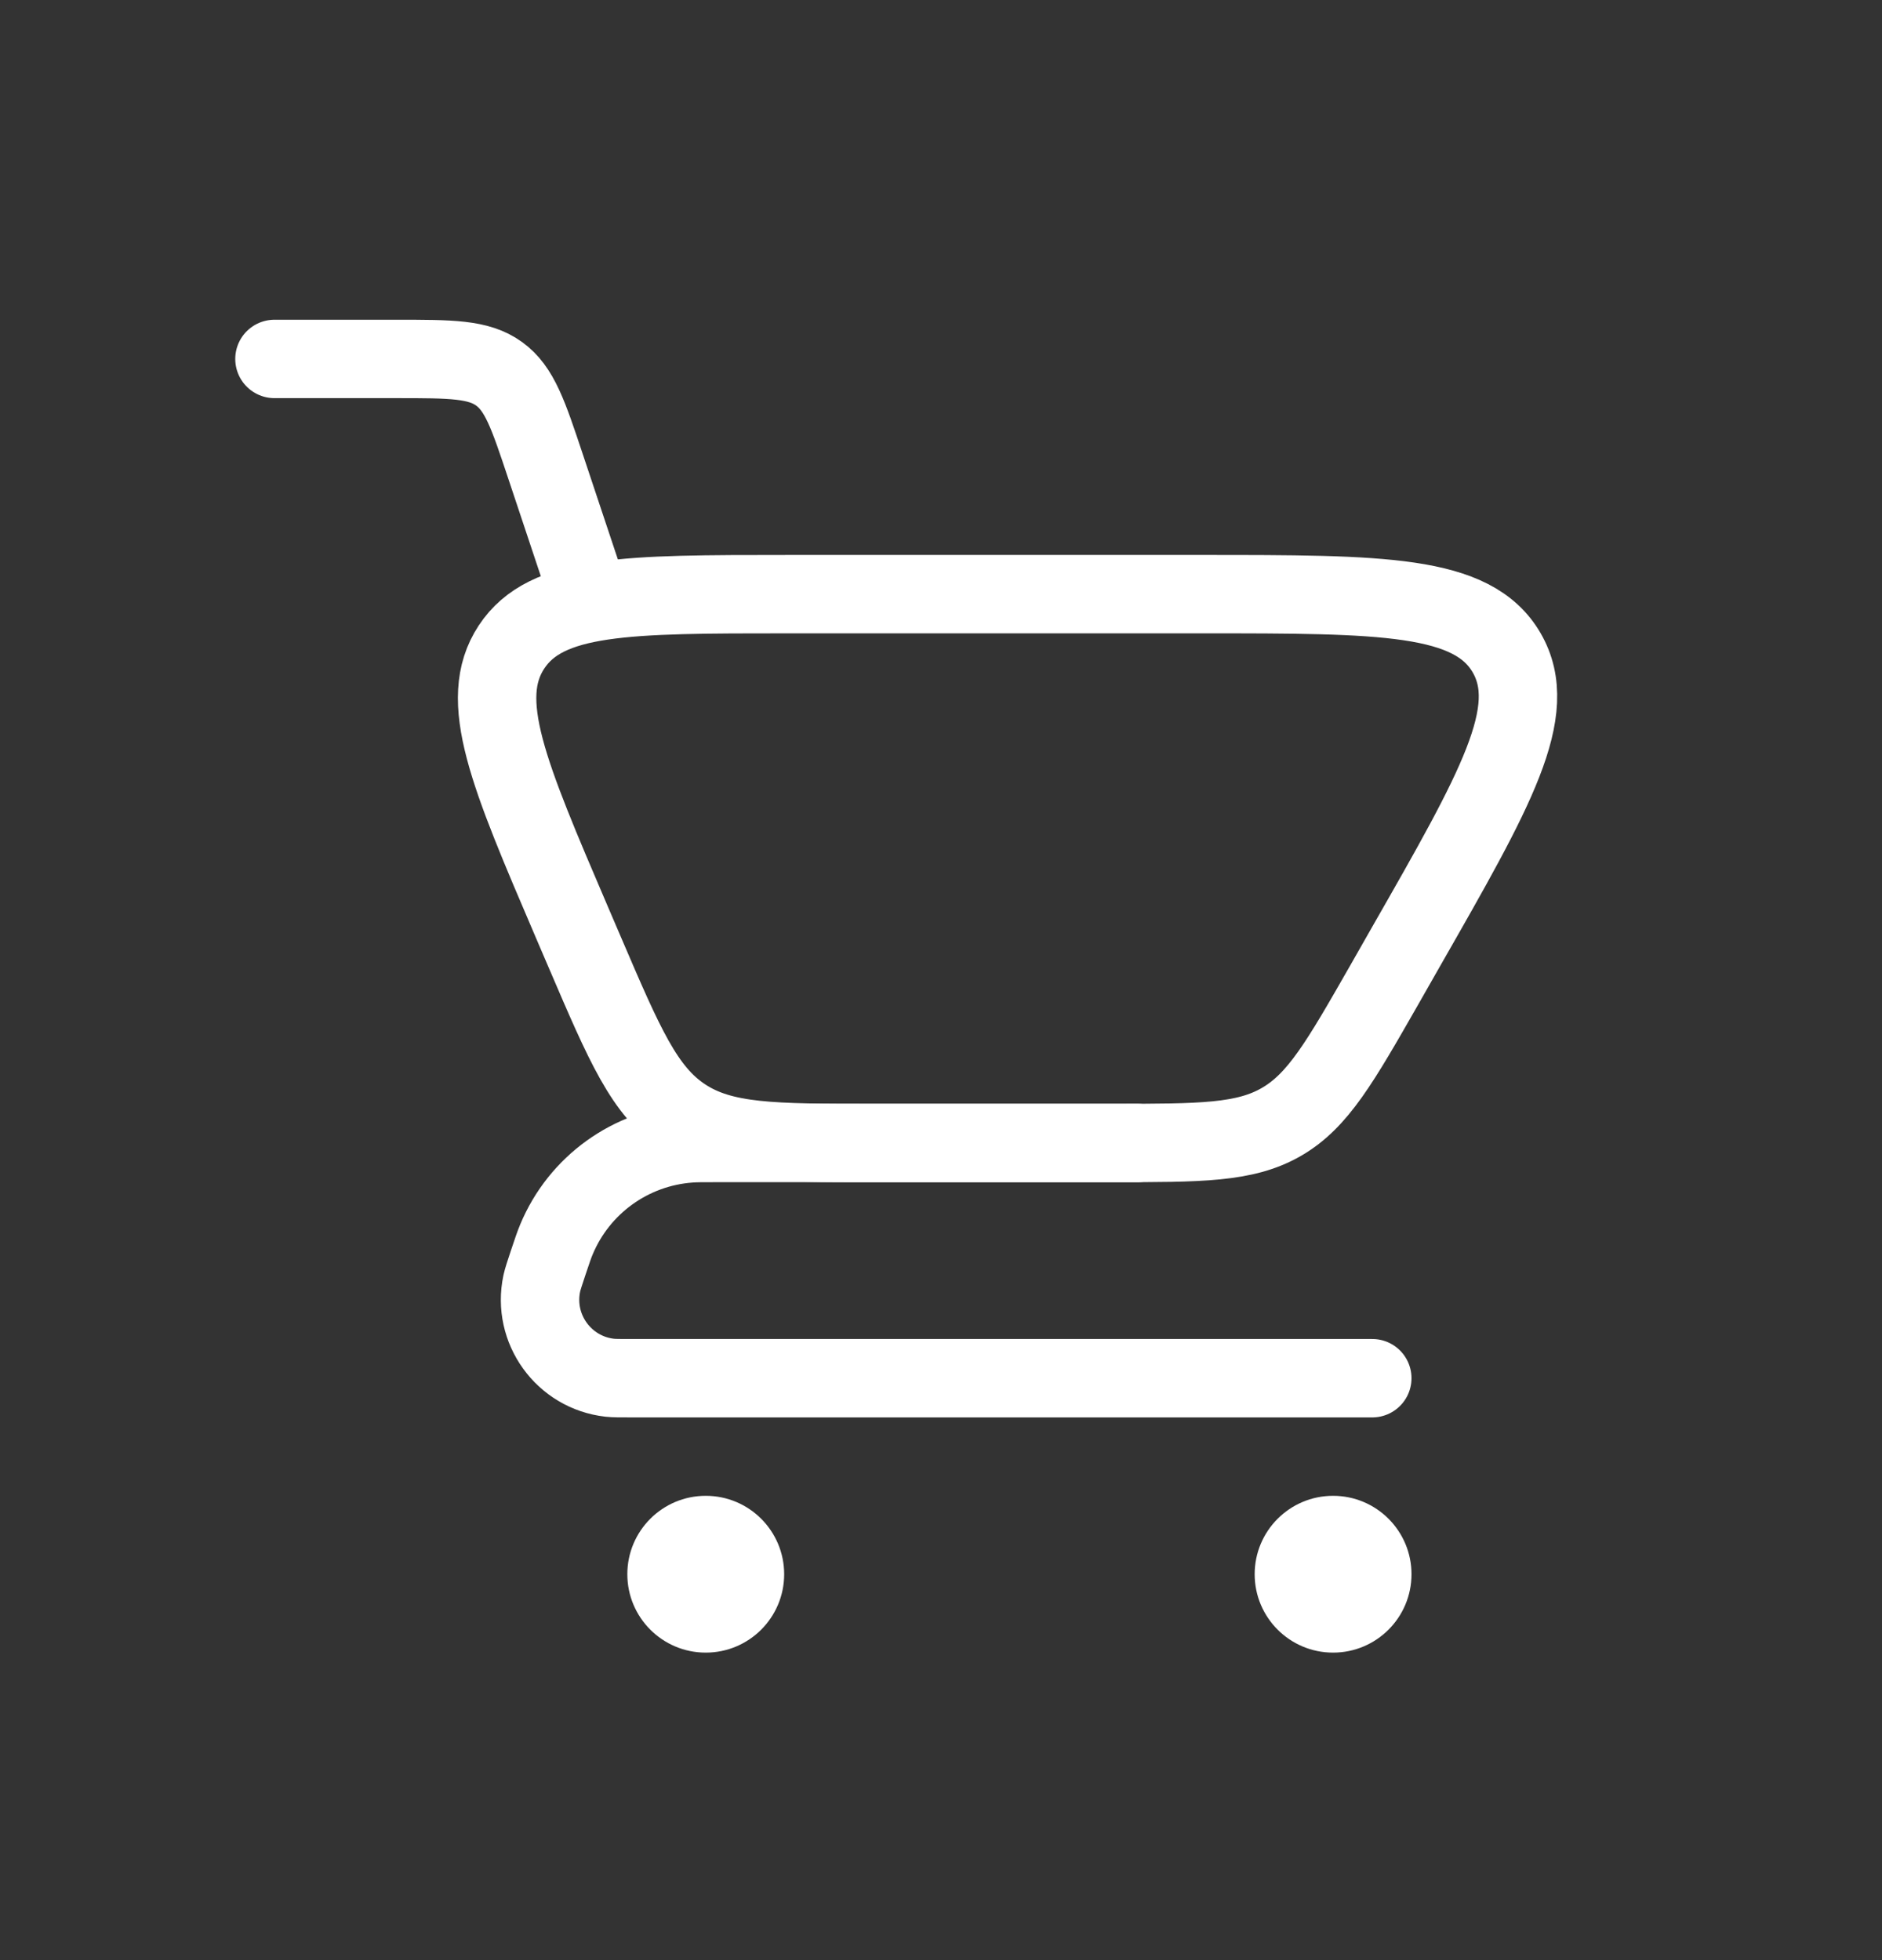 <svg width="24" height="25" viewBox="0 0 24 25" fill="none" xmlns="http://www.w3.org/2000/svg">
<rect x="0" y="0" width="24" height="25" fill="#333333" stroke="none"/>
<g clip-path="url(#clip0_219_1337)">
<path d="M3.5 4.578H5.058C5.754 4.578 6.102 4.578 6.364 4.767C6.626 4.956 6.736 5.286 6.956 5.946L7.5 7.578" stroke="white" stroke-linecap="round"/>
<path d="M17.5 17.578H8.051C7.905 17.578 7.832 17.578 7.776 17.572C7.189 17.506 6.786 16.948 6.909 16.369C6.921 16.315 6.944 16.245 6.99 16.107V16.107C7.042 15.953 7.067 15.876 7.096 15.808C7.386 15.112 8.043 14.639 8.794 14.584C8.868 14.578 8.949 14.578 9.111 14.578H14.5" stroke="white" stroke-linecap="round" stroke-linejoin="round"/>
<path d="M14.179 14.578H11.138C9.858 14.578 9.219 14.578 8.718 14.248C8.217 13.918 7.965 13.33 7.461 12.154L7.292 11.76C6.483 9.871 6.078 8.927 6.523 8.252C6.967 7.578 7.995 7.578 10.05 7.578H15.331C17.63 7.578 18.779 7.578 19.213 8.325C19.646 9.072 19.076 10.07 17.935 12.066L17.652 12.563C17.09 13.546 16.809 14.038 16.343 14.308C15.878 14.578 15.311 14.578 14.179 14.578Z" stroke="white" stroke-linecap="round"/>
<circle cx="17" cy="20.078" r="1" fill="white"/>
<circle cx="9" cy="20.078" r="1" fill="white"/>
</g>
<defs>
<clipPath id="clip0_219_1337">
<rect width="24" height="24" fill="white" transform="translate(0 0.078)"/>
</clipPath>
</defs>
</svg>
